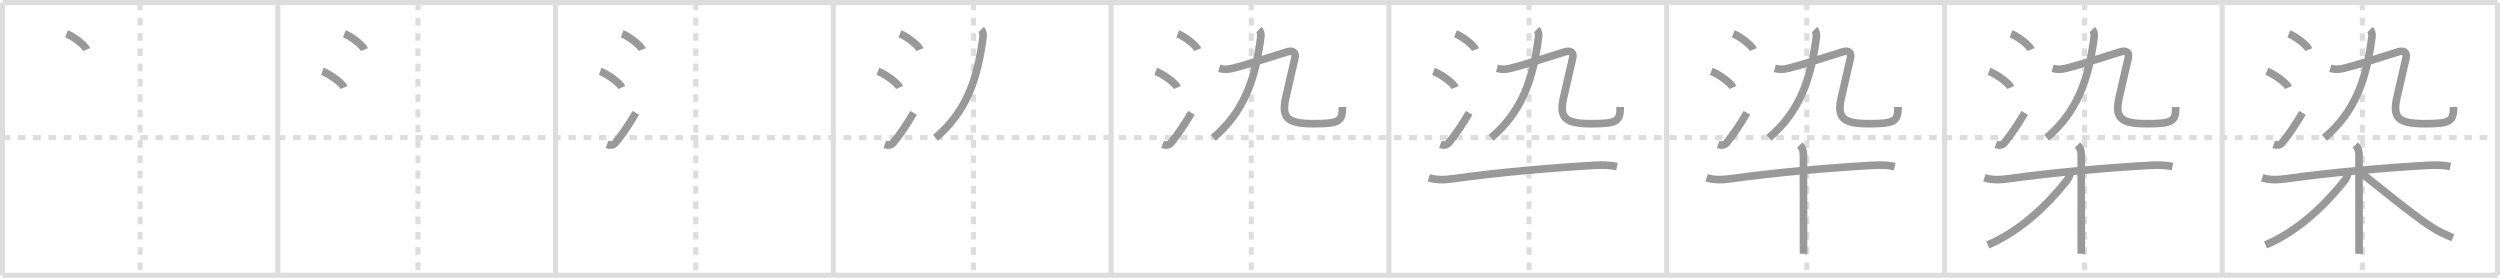 <svg width="981px" height="109px" viewBox="0 0 981 109" xmlns="http://www.w3.org/2000/svg" xmlns:xlink="http://www.w3.org/1999/xlink" xml:space="preserve" version="1.1" baseProfile="full">
<line x1="1" y1="1" x2="980" y2="1" style="stroke:#ddd;stroke-width:2"></line>
<line x1="1" y1="1" x2="1" y2="108" style="stroke:#ddd;stroke-width:2"></line>
<line x1="1" y1="108" x2="980" y2="108" style="stroke:#ddd;stroke-width:2"></line>
<line x1="980" y1="1" x2="980" y2="108" style="stroke:#ddd;stroke-width:2"></line>
<line x1="109" y1="1" x2="109" y2="108" style="stroke:#ddd;stroke-width:2"></line>
<line x1="218" y1="1" x2="218" y2="108" style="stroke:#ddd;stroke-width:2"></line>
<line x1="327" y1="1" x2="327" y2="108" style="stroke:#ddd;stroke-width:2"></line>
<line x1="436" y1="1" x2="436" y2="108" style="stroke:#ddd;stroke-width:2"></line>
<line x1="545" y1="1" x2="545" y2="108" style="stroke:#ddd;stroke-width:2"></line>
<line x1="654" y1="1" x2="654" y2="108" style="stroke:#ddd;stroke-width:2"></line>
<line x1="763" y1="1" x2="763" y2="108" style="stroke:#ddd;stroke-width:2"></line>
<line x1="872" y1="1" x2="872" y2="108" style="stroke:#ddd;stroke-width:2"></line>
<line x1="1" y1="54" x2="980" y2="54" style="stroke:#ddd;stroke-width:2;stroke-dasharray:3 3"></line>
<line x1="55" y1="1" x2="55" y2="108" style="stroke:#ddd;stroke-width:2;stroke-dasharray:3 3"></line>
<line x1="164" y1="1" x2="164" y2="108" style="stroke:#ddd;stroke-width:2;stroke-dasharray:3 3"></line>
<line x1="273" y1="1" x2="273" y2="108" style="stroke:#ddd;stroke-width:2;stroke-dasharray:3 3"></line>
<line x1="382" y1="1" x2="382" y2="108" style="stroke:#ddd;stroke-width:2;stroke-dasharray:3 3"></line>
<line x1="491" y1="1" x2="491" y2="108" style="stroke:#ddd;stroke-width:2;stroke-dasharray:3 3"></line>
<line x1="600" y1="1" x2="600" y2="108" style="stroke:#ddd;stroke-width:2;stroke-dasharray:3 3"></line>
<line x1="709" y1="1" x2="709" y2="108" style="stroke:#ddd;stroke-width:2;stroke-dasharray:3 3"></line>
<line x1="818" y1="1" x2="818" y2="108" style="stroke:#ddd;stroke-width:2;stroke-dasharray:3 3"></line>
<line x1="927" y1="1" x2="927" y2="108" style="stroke:#ddd;stroke-width:2;stroke-dasharray:3 3"></line>
<path d="M26.13,13.25c2.78,1.1,7.17,4.5,7.87,6.21" style="fill:none;stroke:#999;stroke-width:3"></path>

<path d="M135.13,13.25c2.78,1.1,7.17,4.5,7.87,6.21" style="fill:none;stroke:#999;stroke-width:3"></path>
<path d="M126.5,28c3,1.12,7.75,4.59,8.5,6.33" style="fill:none;stroke:#999;stroke-width:3"></path>

<path d="M244.13,13.25c2.78,1.1,7.17,4.5,7.87,6.21" style="fill:none;stroke:#999;stroke-width:3"></path>
<path d="M235.5,28c3,1.12,7.75,4.59,8.5,6.33" style="fill:none;stroke:#999;stroke-width:3"></path>
<path d="M238.18,56.68c1.26,0.45,2.57,0.29,3.32-0.63c2.75-3.36,5.5-7.47,8-11.76" style="fill:none;stroke:#999;stroke-width:3"></path>

<path d="M353.13,13.25c2.78,1.1,7.17,4.5,7.87,6.21" style="fill:none;stroke:#999;stroke-width:3"></path>
<path d="M344.5,28c3,1.12,7.75,4.59,8.5,6.33" style="fill:none;stroke:#999;stroke-width:3"></path>
<path d="M347.18,56.68c1.26,0.45,2.57,0.29,3.32-0.63c2.75-3.36,5.5-7.47,8-11.76" style="fill:none;stroke:#999;stroke-width:3"></path>
<path d="M385.0,11.62c0.63,0.63,0.86,1.9,0.78,2.56c-2.15,17.06-6.65,29.69-18.68,39.9" style="fill:none;stroke:#999;stroke-width:3"></path>

<path d="M462.13,13.25c2.78,1.1,7.17,4.5,7.87,6.21" style="fill:none;stroke:#999;stroke-width:3"></path>
<path d="M453.5,28c3,1.12,7.75,4.59,8.5,6.33" style="fill:none;stroke:#999;stroke-width:3"></path>
<path d="M456.18,56.68c1.26,0.45,2.57,0.29,3.32-0.63c2.75-3.36,5.5-7.47,8-11.76" style="fill:none;stroke:#999;stroke-width:3"></path>
<path d="M494.0,11.62c0.63,0.63,0.86,1.9,0.78,2.56c-2.15,17.06-6.65,29.69-18.68,39.9" style="fill:none;stroke:#999;stroke-width:3"></path>
<path d="M478.42,26.81c1.96,0.56,3.46,0.44,5.46-0.05c5.46-1.34,17.46-5.29,21.15-6.4c2.28-0.69,3.66,0.14,3.06,2.55c-0.74,3.02-2.33,10.24-3.44,14.93c-2.03,8.54,0.47,10.7,10.84,10.7c10,0,11.29-0.91,11.29-6.57" style="fill:none;stroke:#999;stroke-width:3"></path>

<path d="M571.13,13.25c2.78,1.1,7.17,4.5,7.87,6.21" style="fill:none;stroke:#999;stroke-width:3"></path>
<path d="M562.5,28c3,1.12,7.75,4.59,8.5,6.33" style="fill:none;stroke:#999;stroke-width:3"></path>
<path d="M565.18,56.68c1.26,0.45,2.57,0.29,3.32-0.63c2.75-3.36,5.5-7.47,8-11.76" style="fill:none;stroke:#999;stroke-width:3"></path>
<path d="M603.0,11.62c0.63,0.63,0.86,1.9,0.78,2.56c-2.15,17.06-6.65,29.69-18.68,39.9" style="fill:none;stroke:#999;stroke-width:3"></path>
<path d="M587.42,26.81c1.96,0.56,3.46,0.44,5.46-0.05c5.46-1.34,17.46-5.29,21.15-6.4c2.28-0.69,3.66,0.14,3.06,2.55c-0.74,3.02-2.33,10.24-3.44,14.93c-2.03,8.54,0.47,10.7,10.84,10.7c10,0,11.29-0.91,11.29-6.57" style="fill:none;stroke:#999;stroke-width:3"></path>
<path d="M560.67,69.75c3.03,0.99,6.45,0.81,9.58,0.37c17-2.37,37.75-4.25,55.63-5.25c2.97-0.17,5.68-0.11,8.62,0.47" style="fill:none;stroke:#999;stroke-width:3"></path>

<path d="M680.13,13.25c2.78,1.1,7.17,4.5,7.87,6.21" style="fill:none;stroke:#999;stroke-width:3"></path>
<path d="M671.5,28c3,1.12,7.75,4.59,8.5,6.33" style="fill:none;stroke:#999;stroke-width:3"></path>
<path d="M674.18,56.68c1.26,0.45,2.57,0.29,3.32-0.63c2.75-3.36,5.5-7.47,8-11.76" style="fill:none;stroke:#999;stroke-width:3"></path>
<path d="M712.0,11.62c0.63,0.63,0.86,1.9,0.78,2.56c-2.15,17.06-6.65,29.69-18.68,39.9" style="fill:none;stroke:#999;stroke-width:3"></path>
<path d="M696.42,26.81c1.96,0.56,3.46,0.44,5.46-0.05c5.46-1.34,17.46-5.29,21.15-6.4c2.28-0.69,3.66,0.14,3.06,2.55c-0.74,3.02-2.33,10.24-3.44,14.93c-2.03,8.54,0.47,10.7,10.84,10.7c10,0,11.29-0.91,11.29-6.57" style="fill:none;stroke:#999;stroke-width:3"></path>
<path d="M669.67,69.75c3.03,0.99,6.45,0.81,9.58,0.37c17-2.37,37.75-4.25,55.63-5.25c2.97-0.17,5.68-0.11,8.62,0.47" style="fill:none;stroke:#999;stroke-width:3"></path>
<path d="M706.22,56.91c1.06,1.06,1.45,2.22,1.45,3.82c0,6.06,0.02,22.23,0.03,33.28c0,2.13,0,4.04,0,5.59" style="fill:none;stroke:#999;stroke-width:3"></path>

<path d="M789.13,13.25c2.78,1.1,7.17,4.5,7.87,6.21" style="fill:none;stroke:#999;stroke-width:3"></path>
<path d="M780.5,28c3,1.12,7.75,4.59,8.5,6.33" style="fill:none;stroke:#999;stroke-width:3"></path>
<path d="M783.18,56.68c1.26,0.45,2.57,0.29,3.32-0.63c2.75-3.36,5.5-7.47,8-11.76" style="fill:none;stroke:#999;stroke-width:3"></path>
<path d="M821.0,11.62c0.63,0.63,0.86,1.9,0.78,2.56c-2.15,17.06-6.65,29.69-18.68,39.9" style="fill:none;stroke:#999;stroke-width:3"></path>
<path d="M805.42,26.81c1.96,0.56,3.46,0.44,5.46-0.05c5.46-1.34,17.46-5.29,21.15-6.4c2.28-0.69,3.66,0.14,3.06,2.55c-0.74,3.02-2.33,10.24-3.44,14.93c-2.03,8.54,0.47,10.7,10.84,10.7c10,0,11.29-0.91,11.29-6.57" style="fill:none;stroke:#999;stroke-width:3"></path>
<path d="M778.67,69.75c3.03,0.99,6.45,0.81,9.58,0.37c17-2.37,37.75-4.25,55.63-5.25c2.97-0.17,5.68-0.11,8.62,0.47" style="fill:none;stroke:#999;stroke-width:3"></path>
<path d="M815.22,56.91c1.06,1.06,1.45,2.22,1.45,3.82c0,6.06,0.02,22.23,0.03,33.28c0,2.13,0,4.04,0,5.59" style="fill:none;stroke:#999;stroke-width:3"></path>
<path d="M812.29,67.6c0,1.27-0.58,2.39-1.6,3.66C802.88,81,792.38,90.88,780.0,96.11" style="fill:none;stroke:#999;stroke-width:3"></path>

<path d="M898.13,13.25c2.78,1.1,7.17,4.5,7.87,6.21" style="fill:none;stroke:#999;stroke-width:3"></path>
<path d="M889.5,28c3,1.12,7.75,4.59,8.5,6.33" style="fill:none;stroke:#999;stroke-width:3"></path>
<path d="M892.18,56.68c1.26,0.45,2.57,0.29,3.32-0.63c2.75-3.36,5.5-7.47,8-11.76" style="fill:none;stroke:#999;stroke-width:3"></path>
<path d="M930.0,11.62c0.63,0.63,0.86,1.9,0.78,2.56c-2.15,17.06-6.65,29.69-18.68,39.9" style="fill:none;stroke:#999;stroke-width:3"></path>
<path d="M914.42,26.81c1.96,0.56,3.46,0.44,5.46-0.05c5.46-1.34,17.46-5.29,21.15-6.4c2.28-0.69,3.66,0.14,3.06,2.55c-0.74,3.02-2.33,10.24-3.44,14.93c-2.03,8.54,0.47,10.7,10.84,10.7c10,0,11.29-0.91,11.29-6.57" style="fill:none;stroke:#999;stroke-width:3"></path>
<path d="M887.67,69.75c3.03,0.99,6.45,0.81,9.58,0.37c17-2.37,37.75-4.25,55.63-5.25c2.97-0.17,5.68-0.11,8.62,0.47" style="fill:none;stroke:#999;stroke-width:3"></path>
<path d="M924.22,56.91c1.06,1.06,1.45,2.22,1.45,3.82c0,6.06,0.02,22.23,0.03,33.28c0,2.13,0,4.04,0,5.59" style="fill:none;stroke:#999;stroke-width:3"></path>
<path d="M921.29,67.6c0,1.27-0.58,2.39-1.6,3.66C911.88,81,901.38,90.88,889.0,96.11" style="fill:none;stroke:#999;stroke-width:3"></path>
<path d="M926.66,68.09c4.84,3.53,18.59,15.14,27.29,20.86c2.93,1.92,5.68,3.17,8.55,4.34" style="fill:none;stroke:#999;stroke-width:3"></path>

</svg>